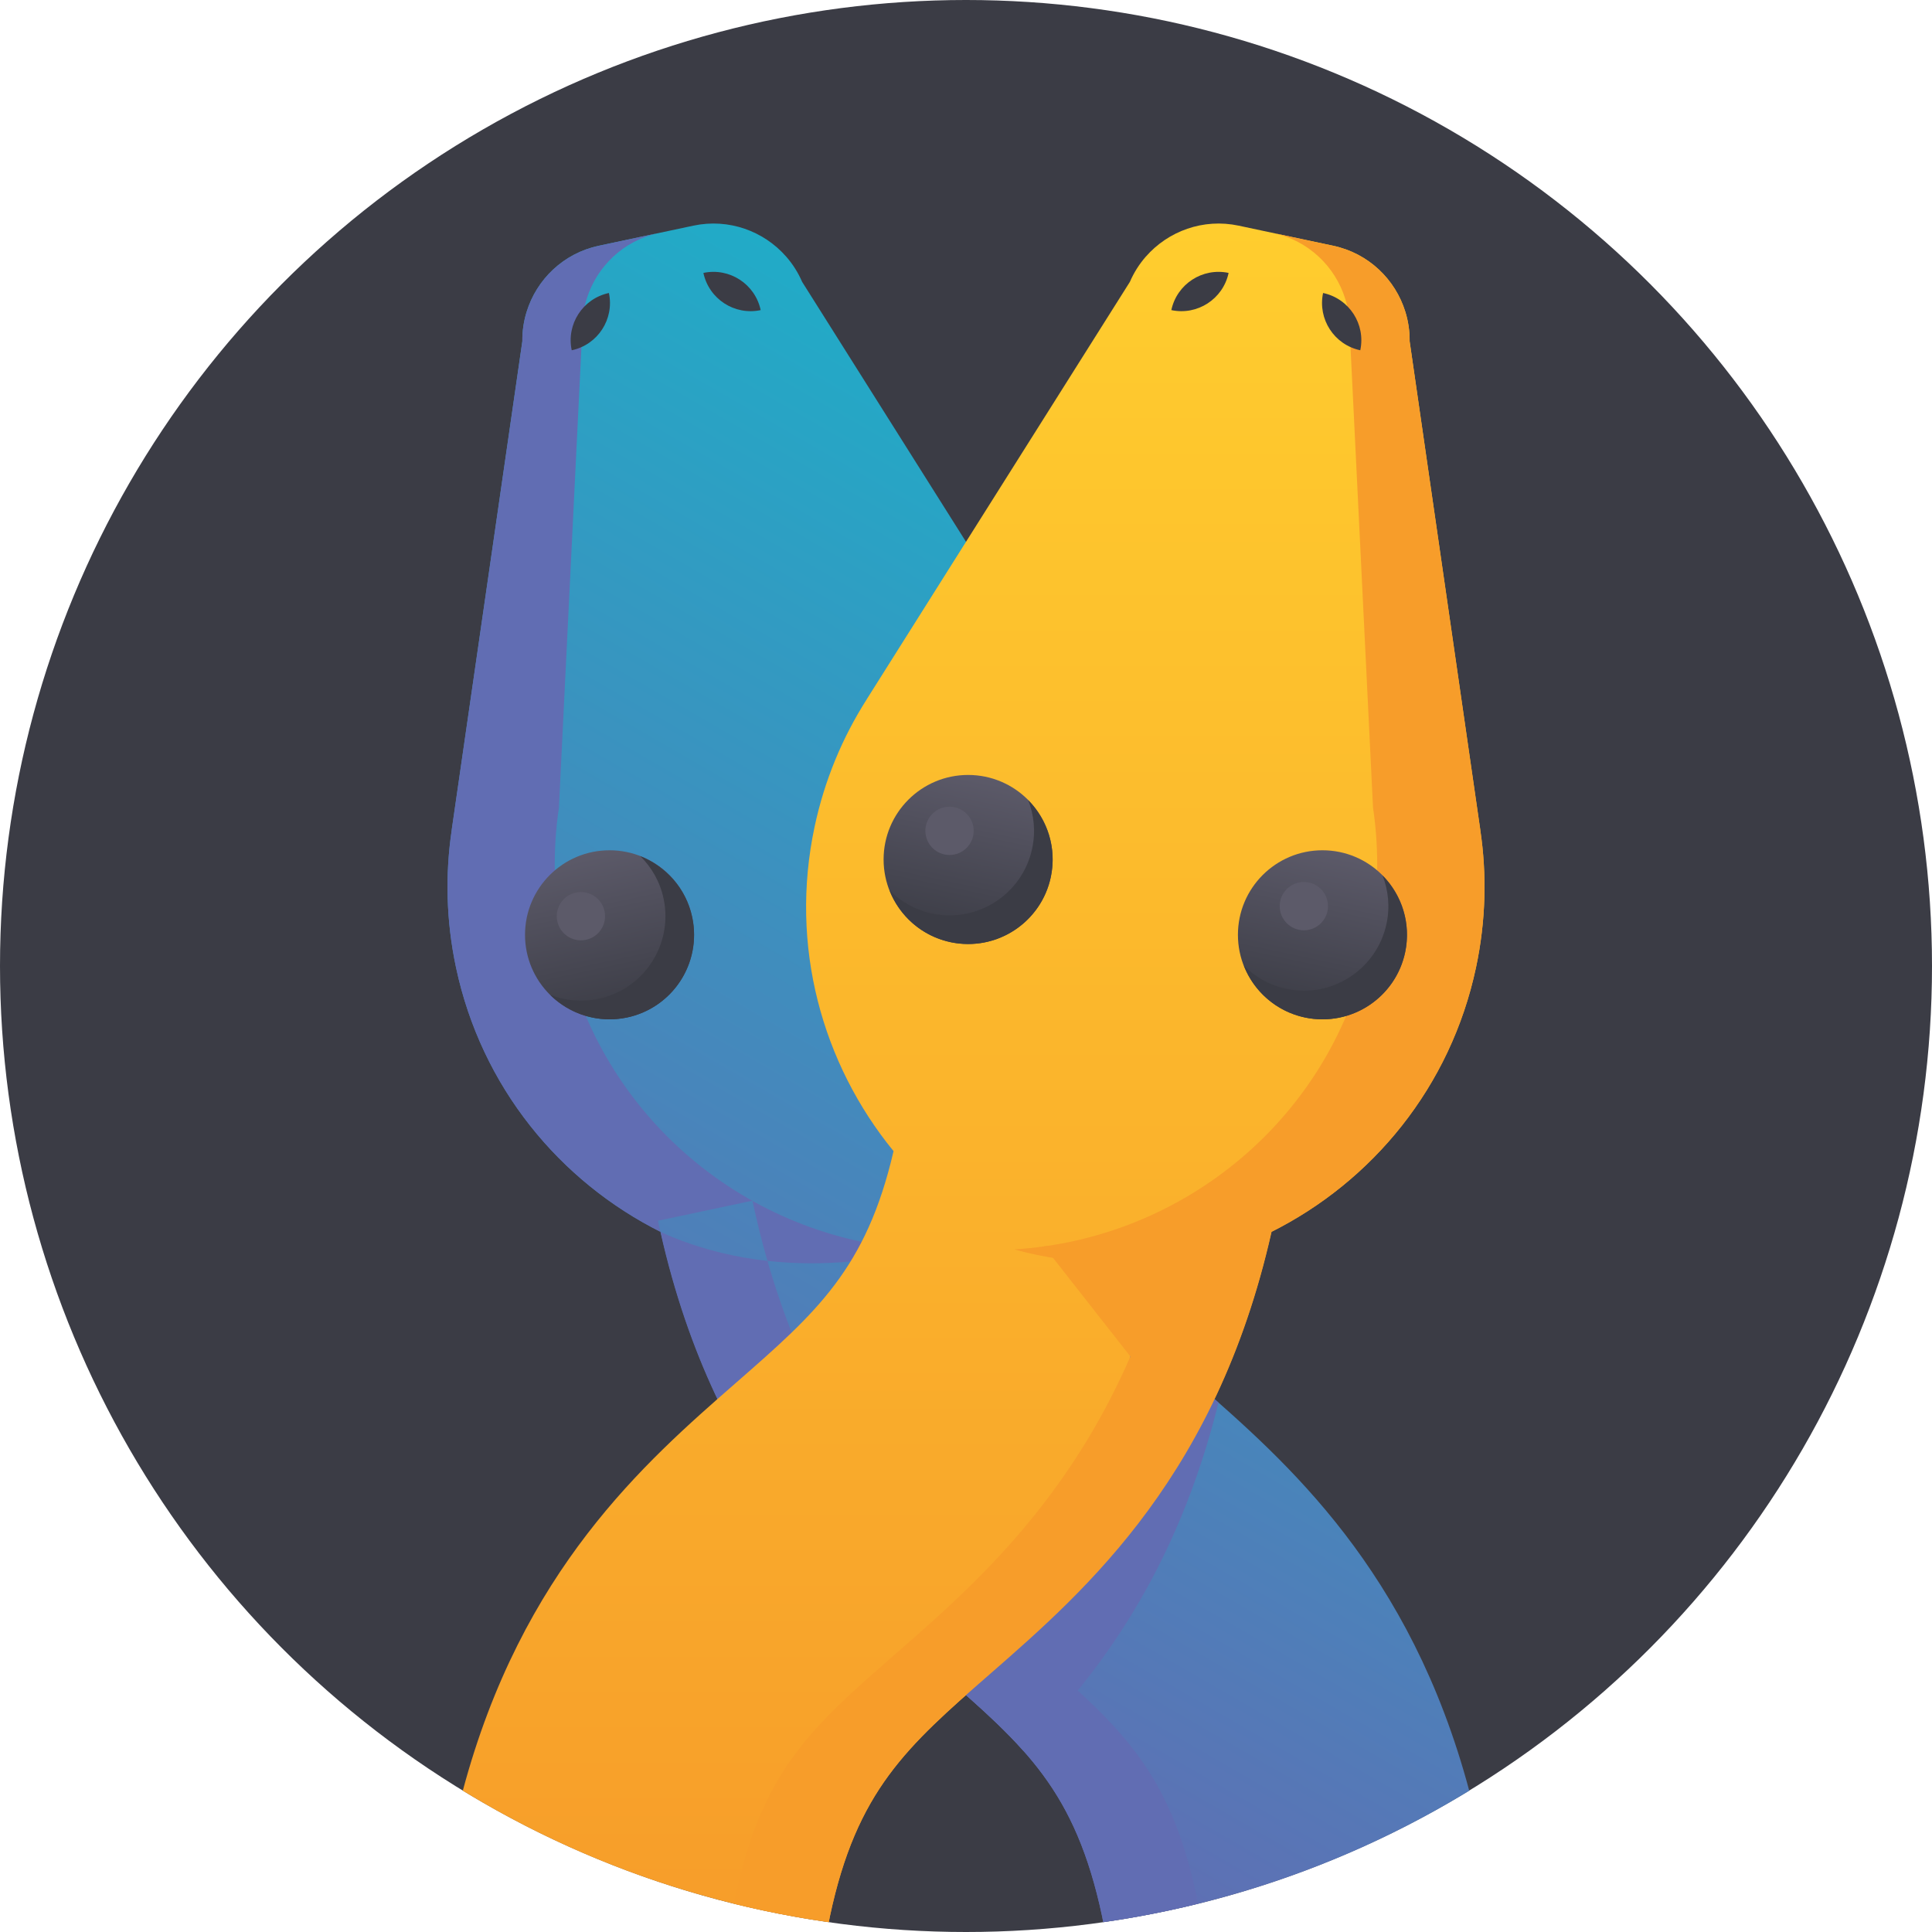 <svg xmlns="http://www.w3.org/2000/svg" width="80" height="80" viewBox="0 0 80 80"><circle fill="#3B3C45" cx="40" cy="40" r="40"/><linearGradient id="a" gradientUnits="userSpaceOnUse" x1="26.754" y1="68.663" x2="53.442" y2="22.438"><stop offset="0" stop-color="#616DB3"/><stop offset="1" stop-color="#21ABC7"/></linearGradient><path fill="url(#a)" d="M49.529 57.263c-3.343-2.919-5.397-4.725-6.529-9.597 2.961-3.622 4.319-8.495 3.27-13.429-.41-1.929-1.154-3.702-2.155-5.272l.001-.001-10.902-17.294c-.165-.384-.388-.731-.653-1.037l-.004-.007-.002.001c-.923-1.056-2.374-1.595-3.844-1.283l-1.957.416-1.956.416c-1.469.312-2.576 1.395-2.99 2.735h-.002l-.001.008c-.119.387-.18.795-.175 1.213l-2.925 20.234h.002c-.276 1.842-.234 3.764.176 5.693 1.051 4.943 4.284 8.849 8.474 10.951 2.282 10.107 7.683 14.842 11.648 18.305 3.445 3.008 5.524 4.824 6.633 10.041l.045.236c5.489-.781 10.62-2.67 15.155-5.443-2.449-9.147-7.533-13.588-11.309-16.886z"/><path fill="#616DB3" d="M49.549 78.523c-1.109-5.217-3.188-7.032-6.633-10.041-4.026-3.516-9.54-8.332-11.758-18.765l-3.913.832c2.218 10.433 7.732 15.249 11.758 18.765 3.445 3.008 5.524 4.824 6.633 10.041l.045.236c1.331-.189 2.641-.444 3.926-.761l-.058-.307zm-11.552-26.79s-5.309 1.684-10.597-.699c-4.212-2.096-7.465-6.014-8.519-10.975-.41-1.929-.451-3.851-.176-5.693h-.002l2.925-20.234c-.005-.418.057-.826.175-1.213l.001-.008h.002c.414-1.34 1.52-2.423 2.99-2.735l1.956-.416.53-.113c-1.469.312-2.576 1.395-2.99 2.735h-.002l-.001.008c-.119.387-.18.795-.175 1.213l-.969 19.818h.002c-.276 1.842-.234 3.764.176 5.693 1.53 7.193 7.675 12.193 14.674 12.619z"/><linearGradient id="b" gradientUnits="userSpaceOnUse" x1="47.721" y1="13.615" x2="47.721" y2="6.615" gradientTransform="matrix(.978 -.208 .208 .978 -8.869 35.617)"><stop offset="0" stop-color="#3B3C45"/><stop offset="1" stop-color="#5C5A69"/></linearGradient><circle fill="url(#b)" cx="39.912" cy="35.589" r="3.5"/><path fill="#3B3C45" d="M41.184 32.332c.471.464.818 1.064.965 1.759.402 1.891-.805 3.749-2.696 4.151-.695.148-1.384.075-2-.166.81.799 1.99 1.191 3.186.937 1.891-.402 3.098-2.26 2.696-4.151-.254-1.197-1.092-2.116-2.151-2.53z"/><circle fill="#5C5A69" cx="38.726" cy="34.819" r="1"/><linearGradient id="c" gradientUnits="userSpaceOnUse" x1="32.721" y1="13.615" x2="32.721" y2="6.615" gradientTransform="matrix(.978 -.208 .208 .978 -8.869 35.617)"><stop offset="0" stop-color="#3B3C45"/><stop offset="1" stop-color="#5C5A69"/></linearGradient><circle fill="url(#c)" cx="25.24" cy="38.708" r="3.5"/><path fill="#3B3C45" d="M26.512 35.45c.471.464.818 1.064.965 1.759.402 1.891-.805 3.749-2.696 4.151-.695.148-1.384.075-2-.166.81.799 1.99 1.191 3.186.937 1.891-.402 3.098-2.26 2.696-4.151-.254-1.196-1.092-2.115-2.151-2.53z"/><circle fill="#5C5A69" cx="24.054" cy="37.937" r="1"/><path fill="#3B3C45" d="M29.126 11.301c1.08-.23 2.142.46 2.372 1.54-1.08.23-2.142-.46-2.372-1.54zm-3.912.831c-1.08.23-1.77 1.292-1.54 2.372 1.08-.229 1.769-1.291 1.54-2.372z"/><linearGradient id="d" gradientUnits="userSpaceOnUse" x1="40.317" y1="79.591" x2="40.317" y2="9.256"><stop offset="0" stop-color="#F79D2A"/><stop offset="1" stop-color="#FFCD2E"/></linearGradient><path fill="url(#d)" d="M61.296 34.366l-2.926-20.234c.005-.418-.057-.826-.175-1.213l-.001-.008h-.002c-.414-1.34-1.52-2.423-2.99-2.735l-1.956-.416-1.956-.416c-1.469-.312-2.92.227-3.844 1.283l-.002-.001-.004.007c-.266.305-.488.653-.653 1.037l-10.903 17.294.001.001c-1.001 1.571-1.745 3.343-2.155 5.272-1.049 4.934.31 9.807 3.27 13.429-1.132 4.872-3.186 6.677-6.529 9.597-3.776 3.298-8.861 7.739-11.307 16.885 4.535 2.773 9.666 4.662 15.155 5.443l.045-.236c1.109-5.217 3.188-7.032 6.633-10.041 3.965-3.463 9.366-8.197 11.648-18.305 4.19-2.102 7.423-6.008 8.474-10.951.41-1.929.451-3.851.176-5.693l.001.001z"/><path fill="#616DB3" d="M42.372 72.494c3.123-3.132 6.353-7.455 8.084-14.416l-.927-.815-1.038-.913-1.649-.35c-1.398 6.578-4.107 10.921-6.927 14.115.926.819 1.744 1.577 2.457 2.379z"/><path fill="#F79D2A" d="M37.084 68.483c-3.445 3.008-5.524 4.824-6.633 10.041l-.059.307c1.285.317 2.595.571 3.926.761l.045-.236c1.109-5.217 3.188-7.032 6.633-10.041 4.026-3.516 9.54-8.332 11.758-18.765l-3.913-.832c-2.217 10.433-7.731 15.249-11.757 18.765zm4.919-16.75s5.309 1.684 10.597-.699c4.212-2.096 7.465-6.014 8.519-10.975.41-1.929.451-3.851.176-5.693h.002l-2.927-20.234c.005-.418-.057-.826-.175-1.213l-.001-.008h-.002c-.414-1.34-1.52-2.423-2.99-2.735l-1.956-.416-.53-.113c1.469.312 2.576 1.395 2.99 2.735h.002l.001.008c.119.387.18.795.175 1.213l.969 19.818h-.002c.276 1.842.234 3.764-.176 5.693-1.528 7.193-7.673 12.193-14.672 12.619z"/><linearGradient id="e" gradientUnits="userSpaceOnUse" x1="52.961" y1="67.672" x2="52.961" y2="60.672" gradientTransform="matrix(.978 .208 -.208 .978 16.299 -35.073)"><stop offset="0" stop-color="#3B3C45"/><stop offset="1" stop-color="#5C5A69"/></linearGradient><circle fill="url(#e)" cx="54.76" cy="38.708" r="3.5"/><path fill="#3B3C45" d="M57.247 36.249c.241.616.314 1.305.166 2-.402 1.891-2.26 3.098-4.151 2.696-.695-.148-1.295-.495-1.759-.965.415 1.059 1.334 1.897 2.529 2.151 1.891.402 3.749-.805 4.151-2.696.255-1.196-.137-2.376-.936-3.186z"/><circle fill="#5C5A69" cx="53.99" cy="37.521" r="1"/><linearGradient id="f" gradientUnits="userSpaceOnUse" x1="37.961" y1="67.672" x2="37.961" y2="60.672" gradientTransform="matrix(.978 .208 -.208 .978 16.299 -35.073)"><stop offset="0" stop-color="#3B3C45"/><stop offset="1" stop-color="#5C5A69"/></linearGradient><circle fill="url(#f)" cx="40.088" cy="35.589" r="3.5"/><path fill="#3B3C45" d="M42.575 33.131c.241.616.314 1.305.166 2-.402 1.891-2.26 3.098-4.151 2.696-.695-.148-1.295-.495-1.759-.965.415 1.059 1.334 1.897 2.529 2.151 1.891.402 3.749-.805 4.151-2.696.255-1.196-.137-2.377-.936-3.186z"/><circle fill="#5C5A69" cx="39.318" cy="34.403" r="1"/><path fill="#3B3C45" d="M54.786 12.132c1.08.23 1.77 1.292 1.54 2.372-1.08-.229-1.769-1.291-1.54-2.372zm-3.912-.831c-1.08-.23-2.142.46-2.372 1.54 1.08.23 2.142-.46 2.372-1.54z"/><path fill="#F79D2A" d="M49.608 51.083l-6.378.527 5.145 6.557z"/></svg>
